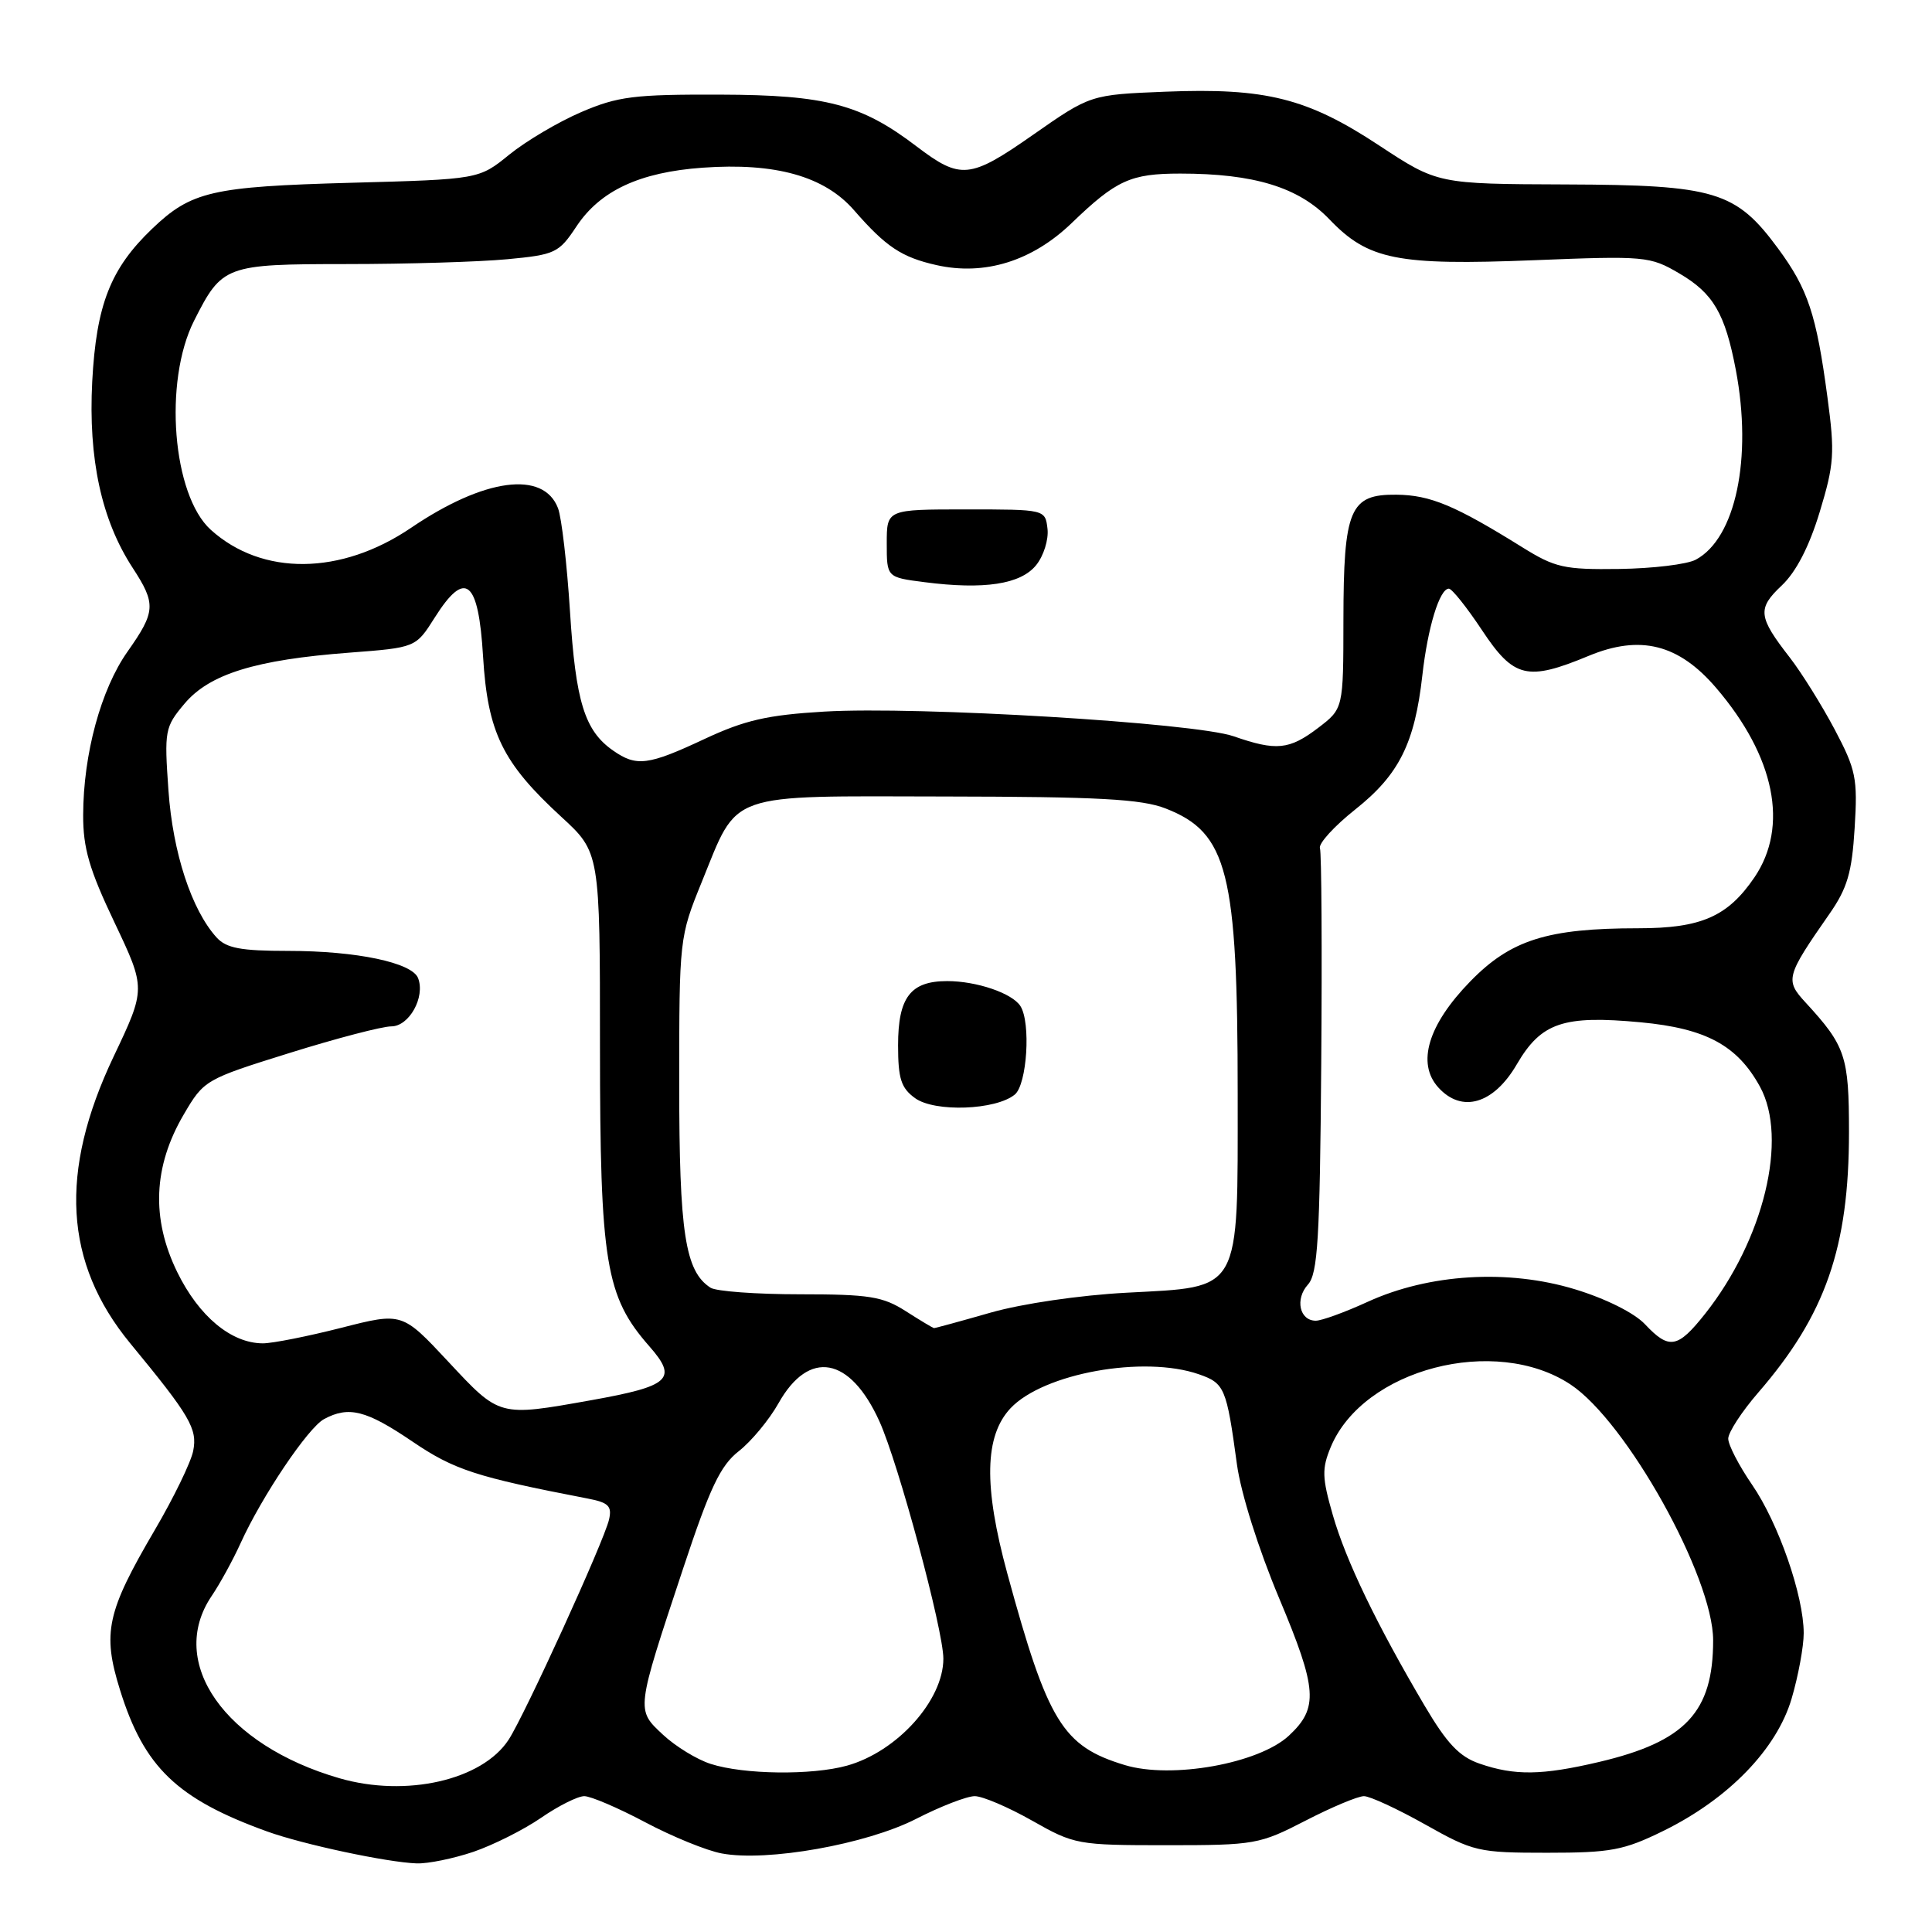 <?xml version="1.0" encoding="UTF-8" standalone="no"?>
<!DOCTYPE svg PUBLIC "-//W3C//DTD SVG 1.1//EN" "http://www.w3.org/Graphics/SVG/1.1/DTD/svg11.dtd" >
<svg xmlns="http://www.w3.org/2000/svg" xmlns:xlink="http://www.w3.org/1999/xlink" version="1.1" viewBox="0 0 256 256">
 <g >
 <path fill="currentColor"
d=" M 62.72 245.38 C 65.35 244.48 69.38 242.46 71.68 240.88 C 73.98 239.29 76.56 238.00 77.42 238.00 C 78.27 238.00 81.90 239.55 85.48 241.45 C 89.06 243.35 93.63 245.22 95.63 245.59 C 101.64 246.72 114.80 244.38 121.39 241.01 C 124.63 239.35 128.12 238.00 129.16 238.00 C 130.19 238.00 133.61 239.46 136.77 241.25 C 142.36 244.42 142.79 244.50 154.59 244.50 C 166.27 244.50 166.89 244.39 172.98 241.25 C 176.45 239.46 179.93 238.00 180.73 238.00 C 181.52 238.00 185.17 239.69 188.84 241.75 C 195.24 245.35 195.87 245.50 205.00 245.50 C 213.46 245.50 215.15 245.18 220.41 242.60 C 229.04 238.36 235.43 231.76 237.40 225.07 C 238.28 222.08 239.00 218.18 239.00 216.41 C 239.00 211.44 235.65 201.80 232.15 196.72 C 230.42 194.20 229.00 191.46 229.00 190.63 C 229.00 189.80 230.79 187.05 232.98 184.52 C 241.89 174.23 245.00 165.30 245.00 150.01 C 245.00 139.95 244.55 138.60 239.25 132.84 C 236.51 129.87 236.64 129.38 242.40 121.11 C 244.78 117.70 245.39 115.63 245.75 109.72 C 246.16 103.12 245.93 102.00 243.09 96.63 C 241.38 93.41 238.71 89.13 237.16 87.13 C 232.95 81.72 232.83 80.65 236.09 77.58 C 237.99 75.79 239.73 72.42 241.12 67.84 C 243.04 61.52 243.14 60.03 242.15 52.67 C 240.68 41.65 239.57 38.31 235.60 32.92 C 230.01 25.34 227.28 24.51 207.50 24.44 C 190.50 24.38 190.50 24.38 182.72 19.26 C 173.23 13.00 167.71 11.62 154.41 12.15 C 144.49 12.55 144.49 12.55 136.86 17.88 C 128.50 23.72 127.29 23.83 121.44 19.39 C 114.15 13.83 109.42 12.58 95.50 12.54 C 84.00 12.50 81.87 12.77 77.00 14.86 C 73.97 16.16 69.69 18.70 67.48 20.49 C 63.46 23.76 63.46 23.76 46.48 24.22 C 28.06 24.73 25.35 25.35 20.16 30.31 C 14.64 35.59 12.76 40.38 12.22 50.56 C 11.69 60.79 13.44 68.89 17.57 75.23 C 20.70 80.03 20.63 81.04 16.90 86.34 C 13.37 91.34 11.04 99.93 11.02 107.98 C 11.00 112.37 11.83 115.22 15.17 122.23 C 19.33 131.00 19.33 131.00 15.05 140.01 C 7.79 155.29 8.49 167.34 17.25 177.99 C 25.19 187.62 26.18 189.32 25.60 192.25 C 25.30 193.76 23.00 198.49 20.50 202.75 C 14.14 213.60 13.54 216.35 15.90 223.92 C 19.09 234.17 23.45 238.36 35.40 242.68 C 40.17 244.40 51.28 246.77 55.22 246.91 C 56.71 246.96 60.08 246.27 62.72 245.38 Z  M 44.99 235.63 C 29.79 231.24 22.10 220.30 28.03 211.50 C 29.15 209.85 30.87 206.70 31.87 204.50 C 34.69 198.28 40.82 189.17 42.95 188.03 C 46.22 186.28 48.52 186.86 54.60 190.98 C 60.18 194.77 63.03 195.70 77.85 198.56 C 80.63 199.09 81.11 199.56 80.70 201.35 C 80.04 204.23 69.52 227.27 67.39 230.53 C 63.88 235.89 53.81 238.18 44.99 235.63 Z  M 94.18 233.73 C 92.35 233.15 89.50 231.40 87.85 229.86 C 84.27 226.51 84.23 226.80 90.53 207.80 C 94.08 197.09 95.45 194.20 97.90 192.28 C 99.56 190.98 101.93 188.12 103.16 185.93 C 107.19 178.76 112.64 179.74 116.53 188.34 C 119.05 193.91 125.00 215.98 125.00 219.78 C 125.00 225.31 118.87 232.11 112.22 233.96 C 107.57 235.25 98.56 235.14 94.18 233.73 Z  M 149.04 233.88 C 140.80 231.39 138.84 228.18 133.47 208.48 C 130.32 196.92 130.45 190.28 133.90 186.60 C 138.27 181.96 151.56 179.56 158.86 182.10 C 162.27 183.29 162.52 183.88 163.90 194.03 C 164.42 197.84 166.74 205.22 169.50 211.79 C 174.56 223.84 174.73 226.31 170.79 229.98 C 166.82 233.68 155.24 235.76 149.04 233.88 Z  M 196.05 233.69 C 193.37 232.77 191.73 231.03 188.76 226.00 C 182.39 215.20 178.35 206.81 176.61 200.77 C 175.17 195.78 175.14 194.61 176.34 191.72 C 180.66 181.40 198.12 176.85 208.10 183.45 C 215.51 188.35 227.00 208.95 227.00 217.35 C 227.00 226.86 223.34 230.77 211.88 233.47 C 204.31 235.25 200.70 235.30 196.05 233.69 Z  M 59.41 180.44 C 53.29 173.88 53.29 173.88 45.23 175.94 C 40.79 177.07 36.12 178.00 34.83 178.00 C 30.64 177.99 26.36 174.43 23.49 168.57 C 20.02 161.48 20.30 154.57 24.35 147.67 C 27.02 143.11 27.20 143.01 38.35 139.53 C 44.56 137.59 50.64 136.00 51.85 136.00 C 54.21 136.00 56.37 132.13 55.40 129.61 C 54.61 127.55 47.23 126.00 38.21 126.00 C 31.89 126.00 29.99 125.64 28.69 124.21 C 25.38 120.55 22.90 112.99 22.32 104.73 C 21.76 96.80 21.84 96.34 24.45 93.24 C 27.76 89.31 33.86 87.42 46.30 86.48 C 55.09 85.81 55.09 85.81 57.60 81.84 C 61.66 75.41 63.40 76.80 64.01 87.01 C 64.62 97.06 66.58 101.07 74.36 108.22 C 79.50 112.94 79.50 112.94 79.50 138.72 C 79.51 167.34 80.24 171.79 86.04 178.39 C 89.84 182.72 88.82 183.66 78.31 185.54 C 66.07 187.72 66.25 187.77 59.41 180.44 Z  M 217.97 175.47 C 216.56 173.97 212.76 172.07 208.67 170.83 C 199.81 168.14 189.35 168.78 181.22 172.50 C 178.21 173.88 175.12 175.00 174.35 175.00 C 172.19 175.00 171.57 172.13 173.31 170.21 C 174.61 168.77 174.89 164.20 175.07 141.00 C 175.19 125.88 175.11 113.00 174.90 112.39 C 174.68 111.79 176.80 109.46 179.60 107.24 C 185.38 102.65 187.46 98.49 188.47 89.48 C 189.18 83.15 190.75 78.00 191.98 78.00 C 192.39 78.00 194.36 80.47 196.37 83.50 C 200.59 89.86 202.36 90.29 210.52 86.90 C 217.35 84.07 222.43 85.35 227.39 91.14 C 235.19 100.25 237.06 109.50 232.47 116.26 C 228.94 121.45 225.41 123.00 217.10 123.00 C 205.04 123.00 200.17 124.54 194.81 130.05 C 189.22 135.79 187.69 140.89 190.58 144.09 C 193.70 147.54 197.92 146.30 200.99 141.02 C 204.22 135.49 207.15 134.50 217.40 135.46 C 226.05 136.27 230.21 138.52 233.21 144.00 C 236.96 150.86 233.72 164.25 225.93 174.09 C 222.29 178.68 221.17 178.87 217.97 175.47 Z  M 120.01 173.73 C 116.97 171.79 115.18 171.50 106.01 171.50 C 100.23 171.50 94.89 171.11 94.15 170.63 C 90.78 168.46 90.00 163.36 90.00 143.64 C 90.00 124.40 90.03 124.14 92.97 116.91 C 97.90 104.80 95.94 105.49 125.28 105.54 C 145.57 105.57 151.27 105.88 154.46 107.13 C 162.69 110.34 164.00 115.55 164.00 145.00 C 164.00 171.54 164.59 170.47 149.29 171.29 C 143.07 171.62 135.43 172.74 131.26 173.93 C 127.28 175.07 123.91 175.99 123.76 175.98 C 123.62 175.97 121.93 174.96 120.01 173.73 Z  M 134.47 145.03 C 136.09 143.68 136.61 135.50 135.21 133.31 C 134.13 131.61 129.42 130.00 125.51 130.00 C 120.65 130.00 119.00 132.15 119.00 138.51 C 119.00 142.94 119.40 144.17 121.25 145.51 C 123.86 147.40 131.97 147.10 134.47 145.03 Z  M 81.22 99.44 C 77.47 96.82 76.28 92.98 75.53 81.06 C 75.13 74.77 74.42 68.59 73.94 67.34 C 72.02 62.31 64.18 63.35 54.48 69.93 C 45.19 76.24 34.73 76.34 27.93 70.20 C 22.85 65.61 21.65 50.57 25.71 42.51 C 29.43 35.15 29.83 35.00 45.92 34.99 C 53.94 34.99 63.52 34.70 67.21 34.35 C 73.57 33.75 74.05 33.52 76.37 30.02 C 79.52 25.26 84.75 22.82 93.10 22.22 C 102.75 21.53 109.23 23.35 113.15 27.84 C 117.40 32.72 119.47 34.09 124.10 35.13 C 130.46 36.56 136.77 34.60 142.00 29.56 C 147.92 23.86 149.81 23.00 156.39 23.00 C 166.17 23.00 172.08 24.81 176.15 29.06 C 181.29 34.43 185.10 35.20 203.26 34.48 C 217.99 33.89 218.63 33.95 222.50 36.22 C 227.03 38.87 228.58 41.53 230.01 49.04 C 232.22 60.71 229.98 71.34 224.70 74.16 C 223.55 74.78 218.98 75.33 214.55 75.39 C 207.24 75.49 206.06 75.22 201.69 72.50 C 192.80 66.97 189.53 65.60 185.05 65.55 C 178.85 65.48 178.03 67.42 178.01 82.20 C 178.00 93.90 178.00 93.90 174.66 96.45 C 170.83 99.36 169.12 99.53 163.46 97.56 C 158.31 95.77 121.62 93.56 109.22 94.29 C 101.67 94.74 98.70 95.42 93.35 97.92 C 85.86 101.43 84.33 101.62 81.22 99.44 Z  M 137.29 74.89 C 138.29 73.66 138.96 71.50 138.80 70.08 C 138.50 67.50 138.50 67.50 128.00 67.50 C 117.50 67.50 117.50 67.50 117.50 72.00 C 117.50 76.50 117.50 76.50 122.50 77.14 C 130.43 78.16 135.24 77.42 137.29 74.89 Z "/>
</g>
</svg>